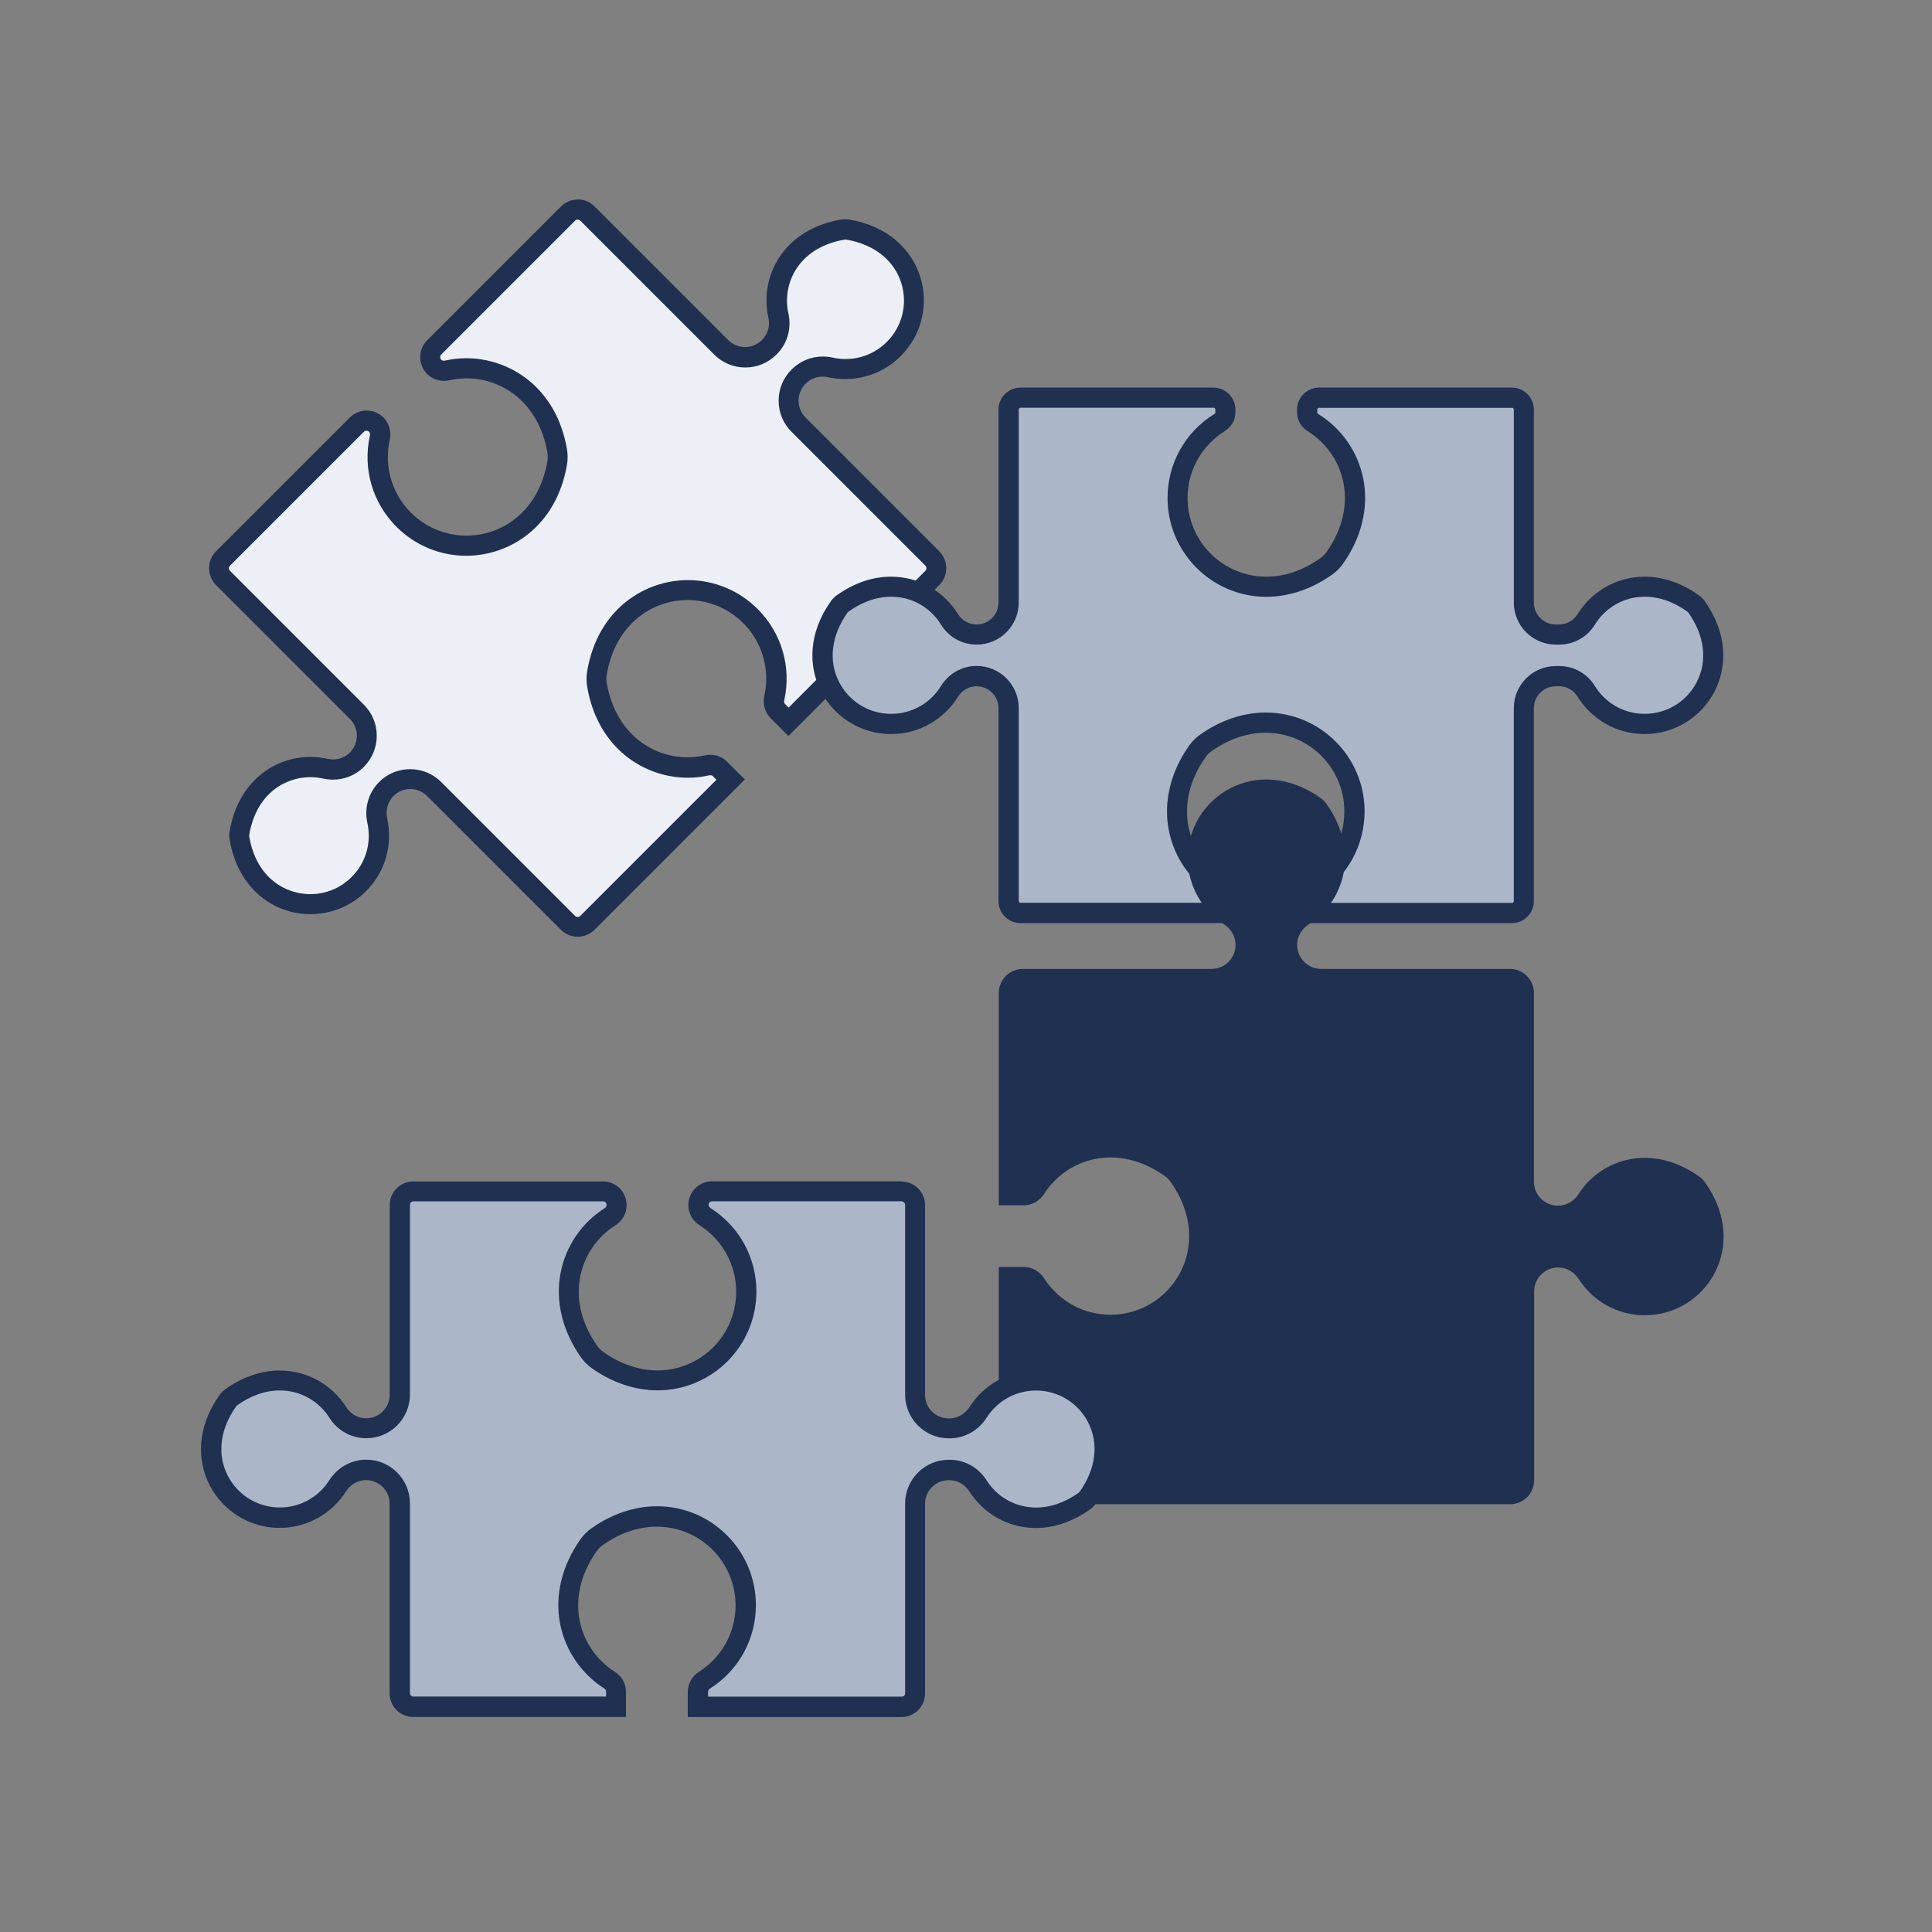 <?xml version="1.0" encoding="UTF-8"?>
<svg id="Icons" xmlns="http://www.w3.org/2000/svg" viewBox="0 0 192 192">
  <rect x="0" y="0" width="192" height="192" fill="#808080" stroke="none"/>
  <g id="Icon-Team">
    <g>
      <path d="M57.42,92.12c-.36,0-.71-.14-.97-.4l-13.3-13.3c-.64-.64-1.48-.99-2.38-.99s-1.74.35-2.38.99c-.81.81-1.15,1.99-.89,3.15.51,2.29-.18,4.64-1.83,6.29-1.29,1.29-3,2-4.82,2-2.73,0-6.22-1.72-7.05-6.57-.03-.16-.03-.34,0-.5.83-4.84,4.31-6.56,7.05-6.56.5,0,1,.05,1.49.16.25.06.51.08.76.08.88,0,1.71-.33,2.33-.93l.05-.05c1.31-1.31,1.31-3.45,0-4.76l-13.3-13.3c-.53-.53-.53-1.4,0-1.93l13.3-13.3c.26-.26.6-.4.97-.4s.71.14.97.4c.33.33.46.81.35,1.3-.65,2.96.23,6,2.37,8.14,1.67,1.67,3.88,2.58,6.23,2.58,3.79,0,8.05-2.55,9.02-8.23.07-.39.07-.79,0-1.18-.98-5.68-5.23-8.22-9.02-8.22-.65,0-1.29.07-1.92.21-.11.02-.22.04-.33.04-.37,0-.71-.14-.96-.39-.26-.26-.4-.6-.4-.97s.14-.71.4-.97l13.3-13.3c.26-.26.6-.4.97-.4s.71.14.97.4l13.3,13.3c.64.64,1.48.99,2.38.99s1.74-.35,2.38-.99c.85-.85,1.18-2.02.92-3.17-.4-1.82-.04-3.74.99-5.28,1.16-1.72,3.03-2.85,5.41-3.25.08-.01.17-.02.25-.02s.17,0,.25.02c3.13.54,5.41,2.35,6.24,4.97.78,2.44.14,5.08-1.68,6.89-1.29,1.29-3,2-4.82,2h0c-.5,0-.99-.05-1.48-.16-.25-.06-.51-.08-.77-.08-.91,0-1.75.34-2.38.97-.67.67-1.02,1.51-1.02,2.41s.35,1.74.99,2.38l13.3,13.3c.53.53.53,1.4,0,1.93l-14.3,14.3-1.06-1.06c-.33-.33-.46-.81-.35-1.3.65-2.96-.23-6-2.37-8.14-1.67-1.67-3.88-2.58-6.23-2.58-3.79,0-8.05,2.55-9.02,8.23-.07.38-.07.79,0,1.18.97,5.68,5.23,8.23,9.02,8.23.65,0,1.29-.07,1.92-.21.11-.02.22-.04.33-.04.37,0,.71.14.96.39l1.06,1.06-14.23,14.23c-.26.26-.6.4-.97.4Z" fill="#ecf0f6" stroke-width="0"/>
      <path d="M57.42,21.83c.07,0,.17.02.26.11l13.3,13.3c.82.82,1.92,1.28,3.09,1.28s2.26-.45,3.12-1.31c1.06-1.06,1.49-2.57,1.16-4.06-.35-1.55-.04-3.2.84-4.51,1-1.49,2.64-2.47,4.75-2.83.02,0,.05,0,.08,0s.06,0,.08,0c2.75.47,4.74,2.03,5.46,4.29.66,2.08.12,4.34-1.43,5.88-1.1,1.1-2.56,1.7-4.11,1.7-.42,0-.85-.05-1.26-.14-.32-.07-.65-.11-.98-.11-1.18,0-2.27.45-3.12,1.3-.82.82-1.28,1.92-1.28,3.09s.45,2.26,1.28,3.09l13.3,13.3c.09.09.11.19.11.26s-.02.17-.11.26l-13.59,13.59-.35-.35c-.12-.12-.09-.32-.08-.38.73-3.29-.26-6.68-2.64-9.06-1.85-1.85-4.32-2.88-6.94-2.88-4.21,0-8.94,2.8-10.01,9.06-.08.49-.08,1.02,0,1.52,1.07,6.26,5.8,9.06,10,9.06.72,0,1.44-.08,2.14-.24.04,0,.07-.01.11-.01.07,0,.17.02.25.1l.35.35-13.53,13.53c-.09.09-.19.11-.26.11s-.17-.02-.26-.11l-13.3-13.3c-.82-.82-1.92-1.28-3.09-1.28s-2.26.45-3.09,1.28c-1.05,1.06-1.49,2.58-1.16,4.07.43,1.95-.15,3.96-1.57,5.37-1.1,1.1-2.56,1.7-4.11,1.7-2.35,0-5.34-1.5-6.06-5.73,0-.05,0-.12,0-.17.72-4.23,3.72-5.73,6.06-5.73.43,0,.86.05,1.27.14.32.07.65.11.98.11,1.16,0,2.24-.44,3.06-1.24h0s.02-.03.02-.03c.82-.82,1.28-1.92,1.28-3.09s-.45-2.26-1.28-3.09l-13.3-13.3c-.09-.09-.11-.19-.11-.26s.02-.17.11-.26l13.3-13.3c.09-.09.19-.11.26-.11s.17.02.26.11c.13.12.09.32.08.38-.73,3.29.26,6.68,2.64,9.06,1.85,1.85,4.32,2.88,6.94,2.88,4.21,0,8.94-2.8,10.01-9.07.08-.5.08-1.02,0-1.51-1.08-6.25-5.8-9.05-10-9.05-.72,0-1.44.08-2.14.24-.04,0-.07.01-.11.01-.07,0-.17-.02-.25-.1-.14-.14-.14-.37,0-.52l13.3-13.3c.09-.09.19-.11.26-.11M57.42,19.83c-.61,0-1.21.23-1.67.69l-13.3,13.3c-.92.92-.92,2.42,0,3.35h0c.45.45,1.05.68,1.67.68.18,0,.36-.02.54-.06.56-.12,1.13-.19,1.71-.19,3.59,0,7.19,2.46,8.03,7.39.05.27.05.57,0,.84-.84,4.93-4.44,7.4-8.04,7.4-2,0-4-.76-5.53-2.29-1.96-1.96-2.66-4.7-2.1-7.22.18-.8-.04-1.64-.62-2.23-.46-.46-1.07-.69-1.67-.69s-1.21.23-1.67.69l-13.3,13.3c-.92.92-.92,2.42,0,3.35l13.3,13.3c.92.92.92,2.42,0,3.35h0c-.45.45-1.05.68-1.67.68-.18,0-.36-.02-.54-.06-.56-.12-1.13-.19-1.71-.19-3.59,0-7.19,2.46-8.03,7.39-.05.27-.05.57,0,.84.84,4.93,4.44,7.4,8.03,7.4,2,0,4-.76,5.53-2.29,1.96-1.96,2.66-4.7,2.1-7.22-.18-.8.04-1.64.62-2.23h0c.46-.46,1.07-.7,1.67-.7s1.21.23,1.67.69l13.3,13.3c.46.46,1.07.69,1.67.69s1.21-.23,1.67-.69l14.94-14.94-.06-.06-.86-.86-.85-.85c-.45-.45-1.05-.68-1.67-.68-.18,0-.36.02-.54.06-.56.12-1.13.19-1.71.19-3.59,0-7.19-2.46-8.03-7.39-.05-.27-.05-.57,0-.84.84-4.93,4.44-7.4,8.03-7.4,2,0,4,.76,5.53,2.29,1.96,1.96,2.66,4.7,2.1,7.22-.18.8.04,1.64.62,2.23l.85.85.86.86.06.06,15-15c.92-.92.92-2.42,0-3.35l-13.3-13.3c-.92-.92-.92-2.42,0-3.35l.03-.03c.45-.45,1.05-.68,1.67-.68.18,0,.37.02.55.06.56.12,1.12.18,1.69.18,2,0,4-.76,5.53-2.29,4.27-4.27,2.57-12.25-5.11-13.56-.14-.02-.28-.03-.42-.03s-.28.01-.42.03c-5.72.98-8.12,5.65-7.21,9.74.18.8-.04,1.63-.62,2.21l-.03.03c-.46.46-1.07.69-1.67.69s-1.21-.23-1.67-.69l-13.3-13.3c-.46-.46-1.07-.69-1.67-.69h0Z" fill="#1f3051" stroke-width="0"/>
    </g>
    <g>
      <path d="M129.85,90.72v-1.6c0-.41.22-.78.58-1,2.62-1.62,4.18-4.42,4.18-7.5,0-4.86-3.96-8.82-8.82-8.82-2.04,0-4.12.71-5.99,2.05-.3.21-.57.49-.78.78-1.72,2.42-2.39,5.17-1.87,7.74.48,2.38,1.94,4.47,4.01,5.75.35.22.56.59.56.99v1.6h-20.31c-.65,0-1.18-.53-1.18-1.18v-19.18c0-1.75-1.43-3.18-3.18-3.18-1.1,0-2.11.57-2.7,1.52-1.25,2.02-3.42,3.23-5.8,3.23-2.56,0-4.89-1.42-6.06-3.7-1.27-2.46-.93-5.35.92-7.95.08-.12.2-.23.31-.31,1.54-1.09,3.21-1.67,4.83-1.67,2.38,0,4.55,1.21,5.8,3.24.58.95,1.59,1.51,2.7,1.51,1.75,0,3.18-1.43,3.18-3.18v-19.18c0-.65.53-1.18,1.18-1.18h19.18c.65,0,1.18.53,1.18,1.18v.29c0,.41-.22.78-.58,1-2.62,1.62-4.18,4.42-4.18,7.5,0,2.36.92,4.57,2.58,6.23,1.66,1.67,3.88,2.58,6.23,2.58h0c2.04,0,4.12-.71,5.99-2.04.3-.21.57-.48.78-.78,1.72-2.42,2.39-5.17,1.87-7.75-.48-2.38-1.94-4.47-4.01-5.75-.35-.22-.56-.59-.56-1v-.29c0-.65.53-1.18,1.18-1.18h19.18c.65,0,1.18.53,1.18,1.18v19.18c0,1.75,1.43,3.18,3.18,3.18h.33c1.1,0,2.11-.57,2.7-1.51,1.25-2.03,3.42-3.24,5.8-3.24,1.62,0,3.29.58,4.83,1.67.12.08.23.2.31.31,1.85,2.6,2.18,5.49.92,7.95-1.18,2.28-3.5,3.7-6.06,3.7-2.38,0-4.54-1.21-5.8-3.23-.59-.95-1.6-1.52-2.7-1.52h-.33c-1.75,0-3.18,1.43-3.18,3.18v19.18c0,.65-.53,1.18-1.18,1.18h-20.4Z" fill="#abb7c9" stroke-width="0"/>
      <path d="M150.26,40.52c.1,0,.18.08.18.18v19.18c0,2.31,1.88,4.18,4.18,4.18h.33c1.45,0,2.78-.74,3.55-1.99,1.07-1.73,2.92-2.77,4.95-2.77,1.43,0,2.87.5,4.25,1.49.03.02.06.05.08.08,1.62,2.28,1.93,4.8.84,6.91-1,1.95-2.99,3.16-5.17,3.16-2.03,0-3.88-1.03-4.95-2.76-.77-1.25-2.1-1.99-3.55-1.99h-.33c-2.31,0-4.18,1.88-4.18,4.18v19.18c0,.1-.08.18-.18.18h-19.4v-.6c0-.08.08-.14.1-.15,2.91-1.81,4.65-4.93,4.65-8.35,0-5.41-4.4-9.82-9.82-9.82-2.25,0-4.53.77-6.57,2.23-.39.28-.74.63-1.02,1.02-1.89,2.65-2.61,5.68-2.03,8.52.53,2.65,2.16,4.98,4.47,6.4.06.03.09.09.09.14v.6h-19.31c-.1,0-.18-.08-.18-.18v-19.18c0-2.31-1.88-4.18-4.18-4.18-1.45,0-2.78.75-3.55,2-1.07,1.73-2.92,2.76-4.95,2.76-2.19,0-4.17-1.21-5.17-3.16-1.09-2.11-.78-4.63.84-6.91.02-.03.05-.06.08-.08,1.39-.99,2.82-1.49,4.25-1.49,2.03,0,3.88,1.03,4.95,2.77.77,1.24,2.09,1.99,3.55,1.99,2.31,0,4.18-1.88,4.18-4.18v-19.18c0-.1.08-.18.18-.18h19.18c.1,0,.18.08.18.18v.29c0,.08-.08.14-.1.15-2.91,1.8-4.65,4.93-4.65,8.35,0,5.41,4.4,9.82,9.82,9.82,2.25,0,4.52-.77,6.57-2.23.39-.28.74-.63,1.02-1.02,1.89-2.65,2.61-5.68,2.03-8.52-.53-2.65-2.16-4.98-4.47-6.4-.06-.03-.09-.09-.09-.14v-.29c0-.1.08-.18.18-.18h19.18M150.26,38.52h-19.18c-1.2,0-2.18.98-2.18,2.18v.29c0,.75.4,1.45,1.04,1.85,3.6,2.22,5.26,7.28,1.86,12.06-.15.21-.34.4-.55.55-1.82,1.3-3.68,1.86-5.41,1.86-4.32,0-7.82-3.5-7.82-7.82,0-2.81,1.48-5.27,3.7-6.65.65-.4,1.05-1.09,1.05-1.85v-.29c0-1.2-.98-2.18-2.18-2.18h-19.18c-1.2,0-2.18.98-2.18,2.18v19.18c0,1.2-.98,2.18-2.18,2.18h0c-.75,0-1.45-.4-1.85-1.04-1.38-2.23-3.84-3.71-6.65-3.71-1.73,0-3.59.56-5.41,1.86-.21.15-.4.34-.55.55-4.53,6.36-.09,13.23,5.96,13.23,2.81,0,5.27-1.48,6.65-3.7.4-.65,1.09-1.05,1.85-1.05,1.2,0,2.18.98,2.18,2.18v19.18c0,1.2.98,2.18,2.18,2.18h21.31v-2.6c0-.75-.4-1.45-1.04-1.85-3.6-2.22-5.26-7.28-1.86-12.06.15-.21.34-.4.55-.55,1.82-1.3,3.68-1.86,5.41-1.86,4.32,0,7.82,3.5,7.82,7.82,0,2.81-1.48,5.27-3.7,6.65-.65.4-1.05,1.09-1.05,1.85v2.6h21.4c1.2,0,2.18-.98,2.18-2.18v-19.18c0-1.2.98-2.18,2.18-2.18h.33c.76,0,1.45.4,1.85,1.05,1.38,2.22,3.84,3.7,6.65,3.7,6.05,0,10.49-6.87,5.96-13.23-.15-.21-.34-.4-.55-.55-1.82-1.3-3.68-1.86-5.41-1.86-2.81,0-5.28,1.49-6.65,3.71-.4.64-1.09,1.04-1.85,1.04h-.33c-1.2,0-2.18-.98-2.18-2.18v-19.18c0-1.2-.98-2.18-2.18-2.18h0Z" fill="#1f3051" stroke-width="0"/>
    </g>
    <path d="M168.83,116.9c-4.73-3.34-9.72-1.74-11.97,1.78-.45.7-1.2,1.14-2.03,1.14h0c-1.32,0-2.39-1.07-2.39-2.39v-18.75c0-1.32-1.07-2.39-2.39-2.39h-18.75c-1.32,0-2.39-1.07-2.39-2.39h0c0-.83.44-1.58,1.14-2.03,3.52-2.25,5.12-7.25,1.78-11.97-.16-.23-.37-.44-.6-.6-6.35-4.49-13.19-.05-13.19,5.98,0,2.76,1.44,5.19,3.6,6.58.7.45,1.15,1.2,1.15,2.04h0c0,1.32-1.07,2.39-2.39,2.39h-18.75c-1.32,0-2.39,1.07-2.39,2.39v21.1h2.48c.83,0,1.58-.44,2.03-1.14,2.25-3.52,7.24-5.12,11.97-1.78.23.16.44.37.6.6,4.5,6.35.06,13.2-5.98,13.2-2.76,0-5.19-1.44-6.58-3.6-.45-.7-1.2-1.15-2.04-1.15h-2.48v21.19c0,1.32,1.07,2.39,2.39,2.39h48.42c1.32,0,2.39-1.07,2.39-2.39v-18.75c0-1.32,1.07-2.39,2.39-2.39h0c.83,0,1.59.45,2.04,1.15,1.39,2.17,3.82,3.6,6.58,3.6,6.04,0,10.48-6.85,5.98-13.2-.16-.23-.37-.44-.6-.6Z" fill="#1f3051" stroke-width="0"/>
    <g>
      <path d="M69.37,169.6v-1.51c0-.46.25-.88.66-1.15,2.56-1.63,4.09-4.41,4.09-7.44,0-4.86-3.96-8.82-8.82-8.82-2.03,0-4.1.7-5.97,2.03-.32.23-.6.51-.83.83-2.18,3.08-2.21,5.88-1.86,7.68.46,2.36,1.9,4.45,3.94,5.74.41.26.65.68.65,1.14v1.51s-20.15,0-20.15,0c-.74,0-1.34-.6-1.34-1.34v-18.86c0-1.84-1.5-3.34-3.34-3.34-1.14,0-2.2.59-2.83,1.59-1.26,1.98-3.41,3.16-5.76,3.16-2.56,0-4.88-1.42-6.06-3.69-1.27-2.45-.94-5.34.9-7.94.09-.13.22-.26.35-.35,1.53-1.08,3.19-1.66,4.81-1.66,2.35,0,4.5,1.19,5.76,3.17.63.99,1.68,1.58,2.83,1.58,1.84,0,3.34-1.5,3.34-3.34v-18.86c0-.74.6-1.34,1.34-1.34h18.86c.36,0,.69.14.95.39.25.25.39.59.39.95,0,.5-.24.92-.65,1.18-2.04,1.29-3.47,3.38-3.94,5.74-.36,1.8-.32,4.6,1.86,7.68.22.32.51.6.83.83,1.87,1.33,3.93,2.03,5.97,2.03,4.86,0,8.82-3.96,8.82-8.82,0-3.03-1.53-5.81-4.09-7.44-.41-.26-.66-.69-.66-1.15,0-.78.6-1.38,1.34-1.38h18.86c.74,0,1.34.6,1.34,1.34v18.86c0,1.84,1.5,3.34,3.34,3.34,1.23,0,2.29-.59,2.92-1.59,1.26-1.98,3.41-3.16,5.76-3.16,2.56,0,4.88,1.42,6.06,3.69,1.27,2.45.94,5.34-.9,7.94-.09.13-.22.26-.35.35-1.53,1.08-3.19,1.65-4.8,1.65-2.35,0-4.5-1.19-5.76-3.17-.63-.99-1.68-1.58-2.83-1.58-1.93,0-3.43,1.5-3.43,3.34v18.86c0,.74-.6,1.34-1.34,1.34h-20.24Z" fill="#abb7c9" stroke-width="0"/>
      <path d="M89.61,119.4c.19,0,.34.15.34.34v18.86c0,2.39,1.95,4.34,4.34,4.34h.08c1.49,0,2.86-.77,3.68-2.05,1.08-1.69,2.91-2.7,4.91-2.7,2.19,0,4.17,1.21,5.17,3.15,1.09,2.11.79,4.62-.83,6.9-.03.04-.07.08-.11.11-1.38.98-2.8,1.47-4.23,1.47-2,0-3.84-1.01-4.92-2.71-.81-1.28-2.18-2.04-3.67-2.04h-.08c-2.39,0-4.34,1.95-4.34,4.34v18.86c0,.19-.15.34-.34.34h-19.24v-.51c0-.16.15-.27.2-.3,2.85-1.81,4.55-4.91,4.55-8.29,0-5.41-4.4-9.82-9.82-9.82-2.24,0-4.51.76-6.55,2.21-.41.29-.77.66-1.06,1.06-1.86,2.63-2.58,5.63-2.02,8.45.52,2.62,2.12,4.95,4.38,6.39.11.07.18.18.18.29v.51h-19.15c-.19,0-.34-.15-.34-.34v-18.86c0-2.39-1.95-4.34-4.34-4.34-1.49,0-2.86.77-3.68,2.05-1.08,1.69-2.91,2.7-4.91,2.7-2.19,0-4.17-1.21-5.17-3.15-1.09-2.11-.79-4.62.83-6.9.03-.04.07-.09.11-.11,1.38-.98,2.8-1.47,4.23-1.47,2,0,3.84,1.01,4.92,2.71.81,1.28,2.18,2.04,3.67,2.04,2.39,0,4.34-1.95,4.34-4.34v-18.86c0-.19.15-.34.34-.34h18.86c.19,0,.34.15.34.38,0,.11-.07.22-.18.29-2.27,1.44-3.87,3.76-4.38,6.39-.56,2.82.16,5.82,2.02,8.45.29.41.66.77,1.06,1.06,2.04,1.45,4.3,2.21,6.55,2.21,5.41,0,9.82-4.4,9.82-9.82,0-3.38-1.7-6.47-4.55-8.29-.05-.03-.2-.14-.2-.34,0-.19.15-.34.34-.34h18.86M89.61,117.4h-18.86c-1.29,0-2.34,1.05-2.34,2.34v.04c0,.82.44,1.55,1.12,1.99,2.18,1.39,3.63,3.82,3.63,6.6,0,4.32-3.5,7.82-7.82,7.82-1.72,0-3.58-.56-5.39-1.84-.22-.16-.43-.36-.59-.59-3.36-4.74-1.74-9.75,1.8-11.99.68-.43,1.11-1.17,1.11-1.98v-.04c0-1.29-1.05-2.34-2.34-2.34h-18.86c-1.29,0-2.34,1.05-2.34,2.34v18.86c0,1.29-1.05,2.34-2.34,2.34h0c-.81,0-1.55-.43-1.98-1.11-1.39-2.19-3.83-3.64-6.61-3.64-1.72,0-3.57.56-5.39,1.84-.22.16-.43.36-.59.59-4.51,6.36-.07,13.21,5.97,13.21,2.78,0,5.21-1.45,6.6-3.63.44-.69,1.18-1.12,1.99-1.12,1.29,0,2.34,1.05,2.34,2.34v18.86c0,1.29,1.05,2.34,2.34,2.34h21.15v-2.51c0-.81-.43-1.55-1.11-1.98-3.54-2.24-5.16-7.25-1.8-11.99.16-.22.36-.43.59-.59,1.81-1.29,3.67-1.84,5.39-1.84,4.32,0,7.82,3.5,7.82,7.82,0,2.78-1.45,5.21-3.63,6.6-.69.44-1.12,1.18-1.12,1.99v2.51h21.24c1.29,0,2.34-1.05,2.34-2.34v-18.86c0-1.29,1.05-2.34,2.34-2.34h.08c.81,0,1.55.43,1.98,1.11,1.39,2.19,3.83,3.64,6.61,3.64,1.72,0,3.57-.56,5.38-1.84.22-.16.43-.36.59-.59,4.51-6.35.07-13.21-5.97-13.21-2.78,0-5.21,1.45-6.6,3.63-.44.69-1.18,1.12-1.99,1.12h-.08c-1.29,0-2.34-1.05-2.34-2.34v-18.86c0-1.29-1.05-2.34-2.34-2.34h0Z" fill="#1f3051" stroke-width="0"/>
    </g>
  </g>
</svg>